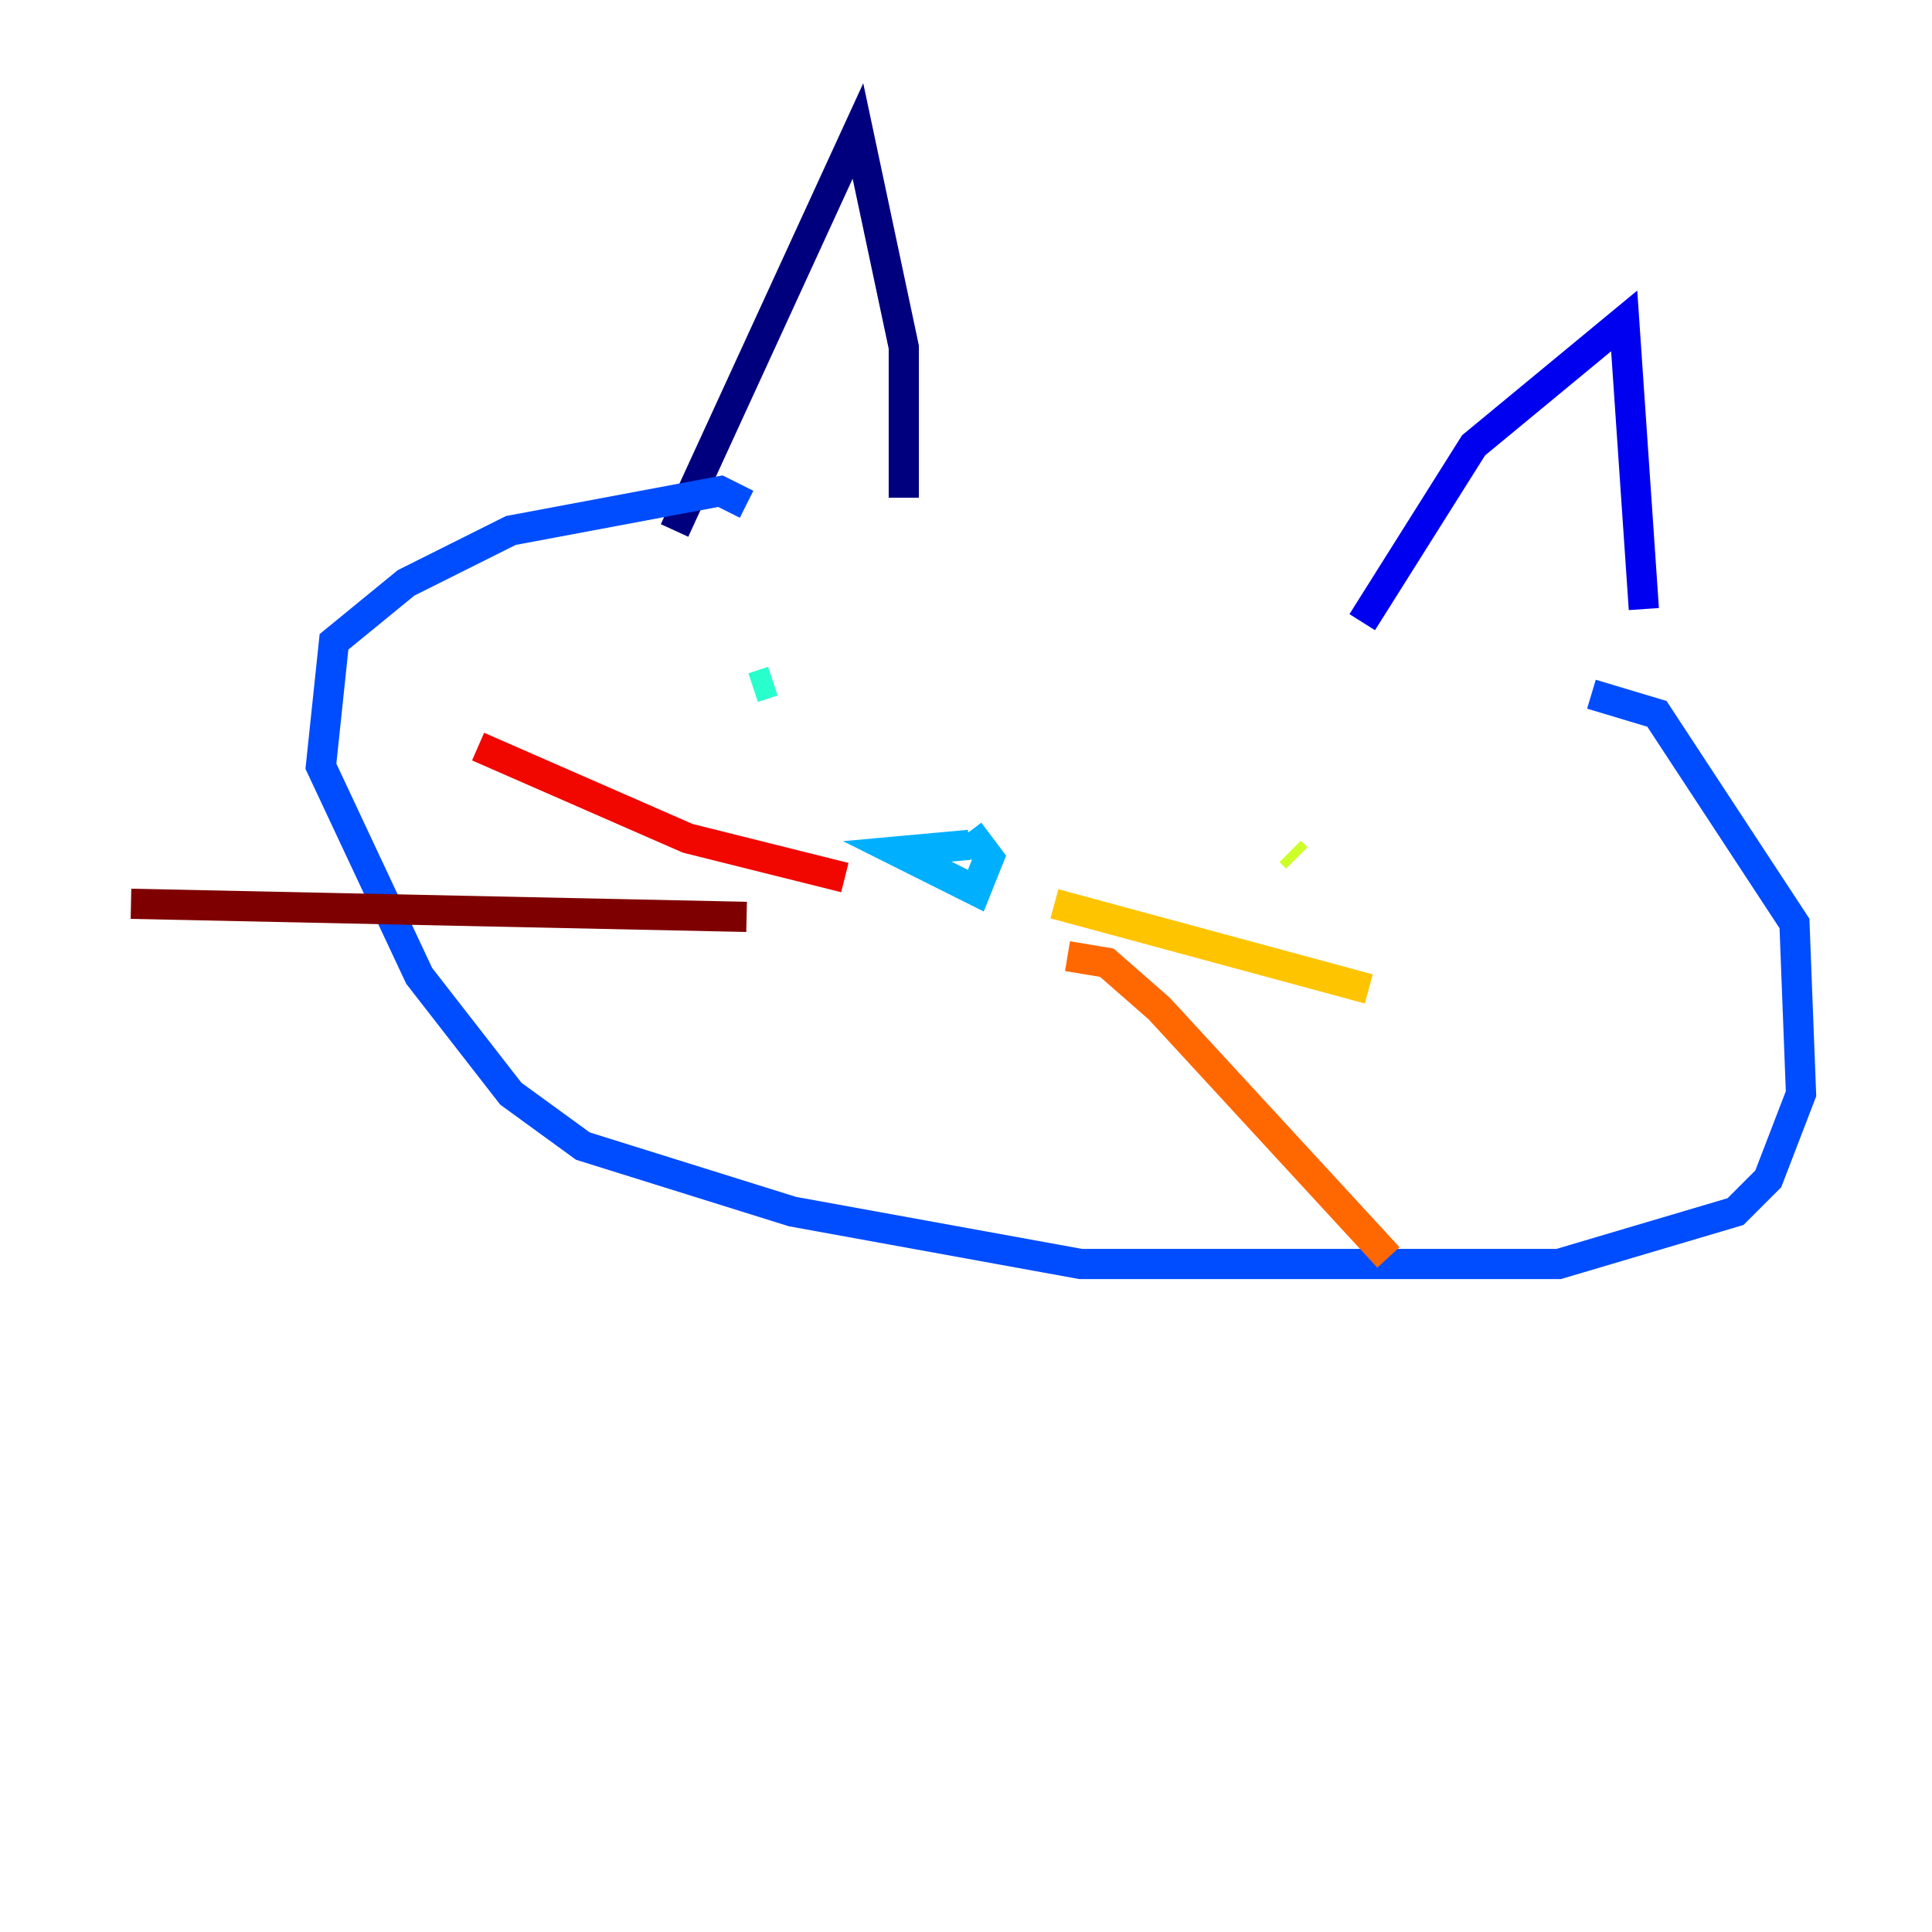 <?xml version="1.0" encoding="utf-8" ?>
<svg baseProfile="tiny" height="128" version="1.2" viewBox="0,0,128,128" width="128" xmlns="http://www.w3.org/2000/svg" xmlns:ev="http://www.w3.org/2001/xml-events" xmlns:xlink="http://www.w3.org/1999/xlink"><defs /><polyline fill="none" points="44.691,35.146 56.841,8.678 59.878,22.997 59.878,32.976" stroke="#00007f" stroke-width="2" /><polyline fill="none" points="90.251,41.22 97.627,29.505 107.607,21.261 108.909,40.352" stroke="#0000f1" stroke-width="2" /><polyline fill="none" points="105.437,45.993 109.776,47.295 118.888,61.18 119.322,72.461 117.153,78.102 114.983,80.271 103.268,83.742 71.593,83.742 52.502,80.271 38.617,75.932 33.844,72.461 27.77,64.651 21.261,50.766 22.129,42.522 26.902,38.617 33.844,35.146 47.729,32.542 49.464,33.41" stroke="#004cff" stroke-width="2" /><polyline fill="none" points="64.217,55.973 59.444,56.407 64.651,59.01 65.519,56.841 64.217,55.105" stroke="#00b0ff" stroke-width="2" /><polyline fill="none" points="49.898,45.559 51.2,45.125" stroke="#29ffcd" stroke-width="2" /><polyline fill="none" points="87.214,54.671 87.214,54.671" stroke="#7cff79" stroke-width="2" /><polyline fill="none" points="85.478,56.407 85.912,56.841" stroke="#cdff29" stroke-width="2" /><polyline fill="none" points="69.858,59.878 90.685,65.519" stroke="#ffc400" stroke-width="2" /><polyline fill="none" points="70.725,63.349 73.329,63.783 76.8,66.82 91.986,83.308" stroke="#ff6700" stroke-width="2" /><polyline fill="none" points="55.973,58.142 45.559,55.539 31.675,49.464" stroke="#f10700" stroke-width="2" /><polyline fill="none" points="49.464,60.746 8.678,59.878" stroke="#7f0000" stroke-width="2" /></svg>